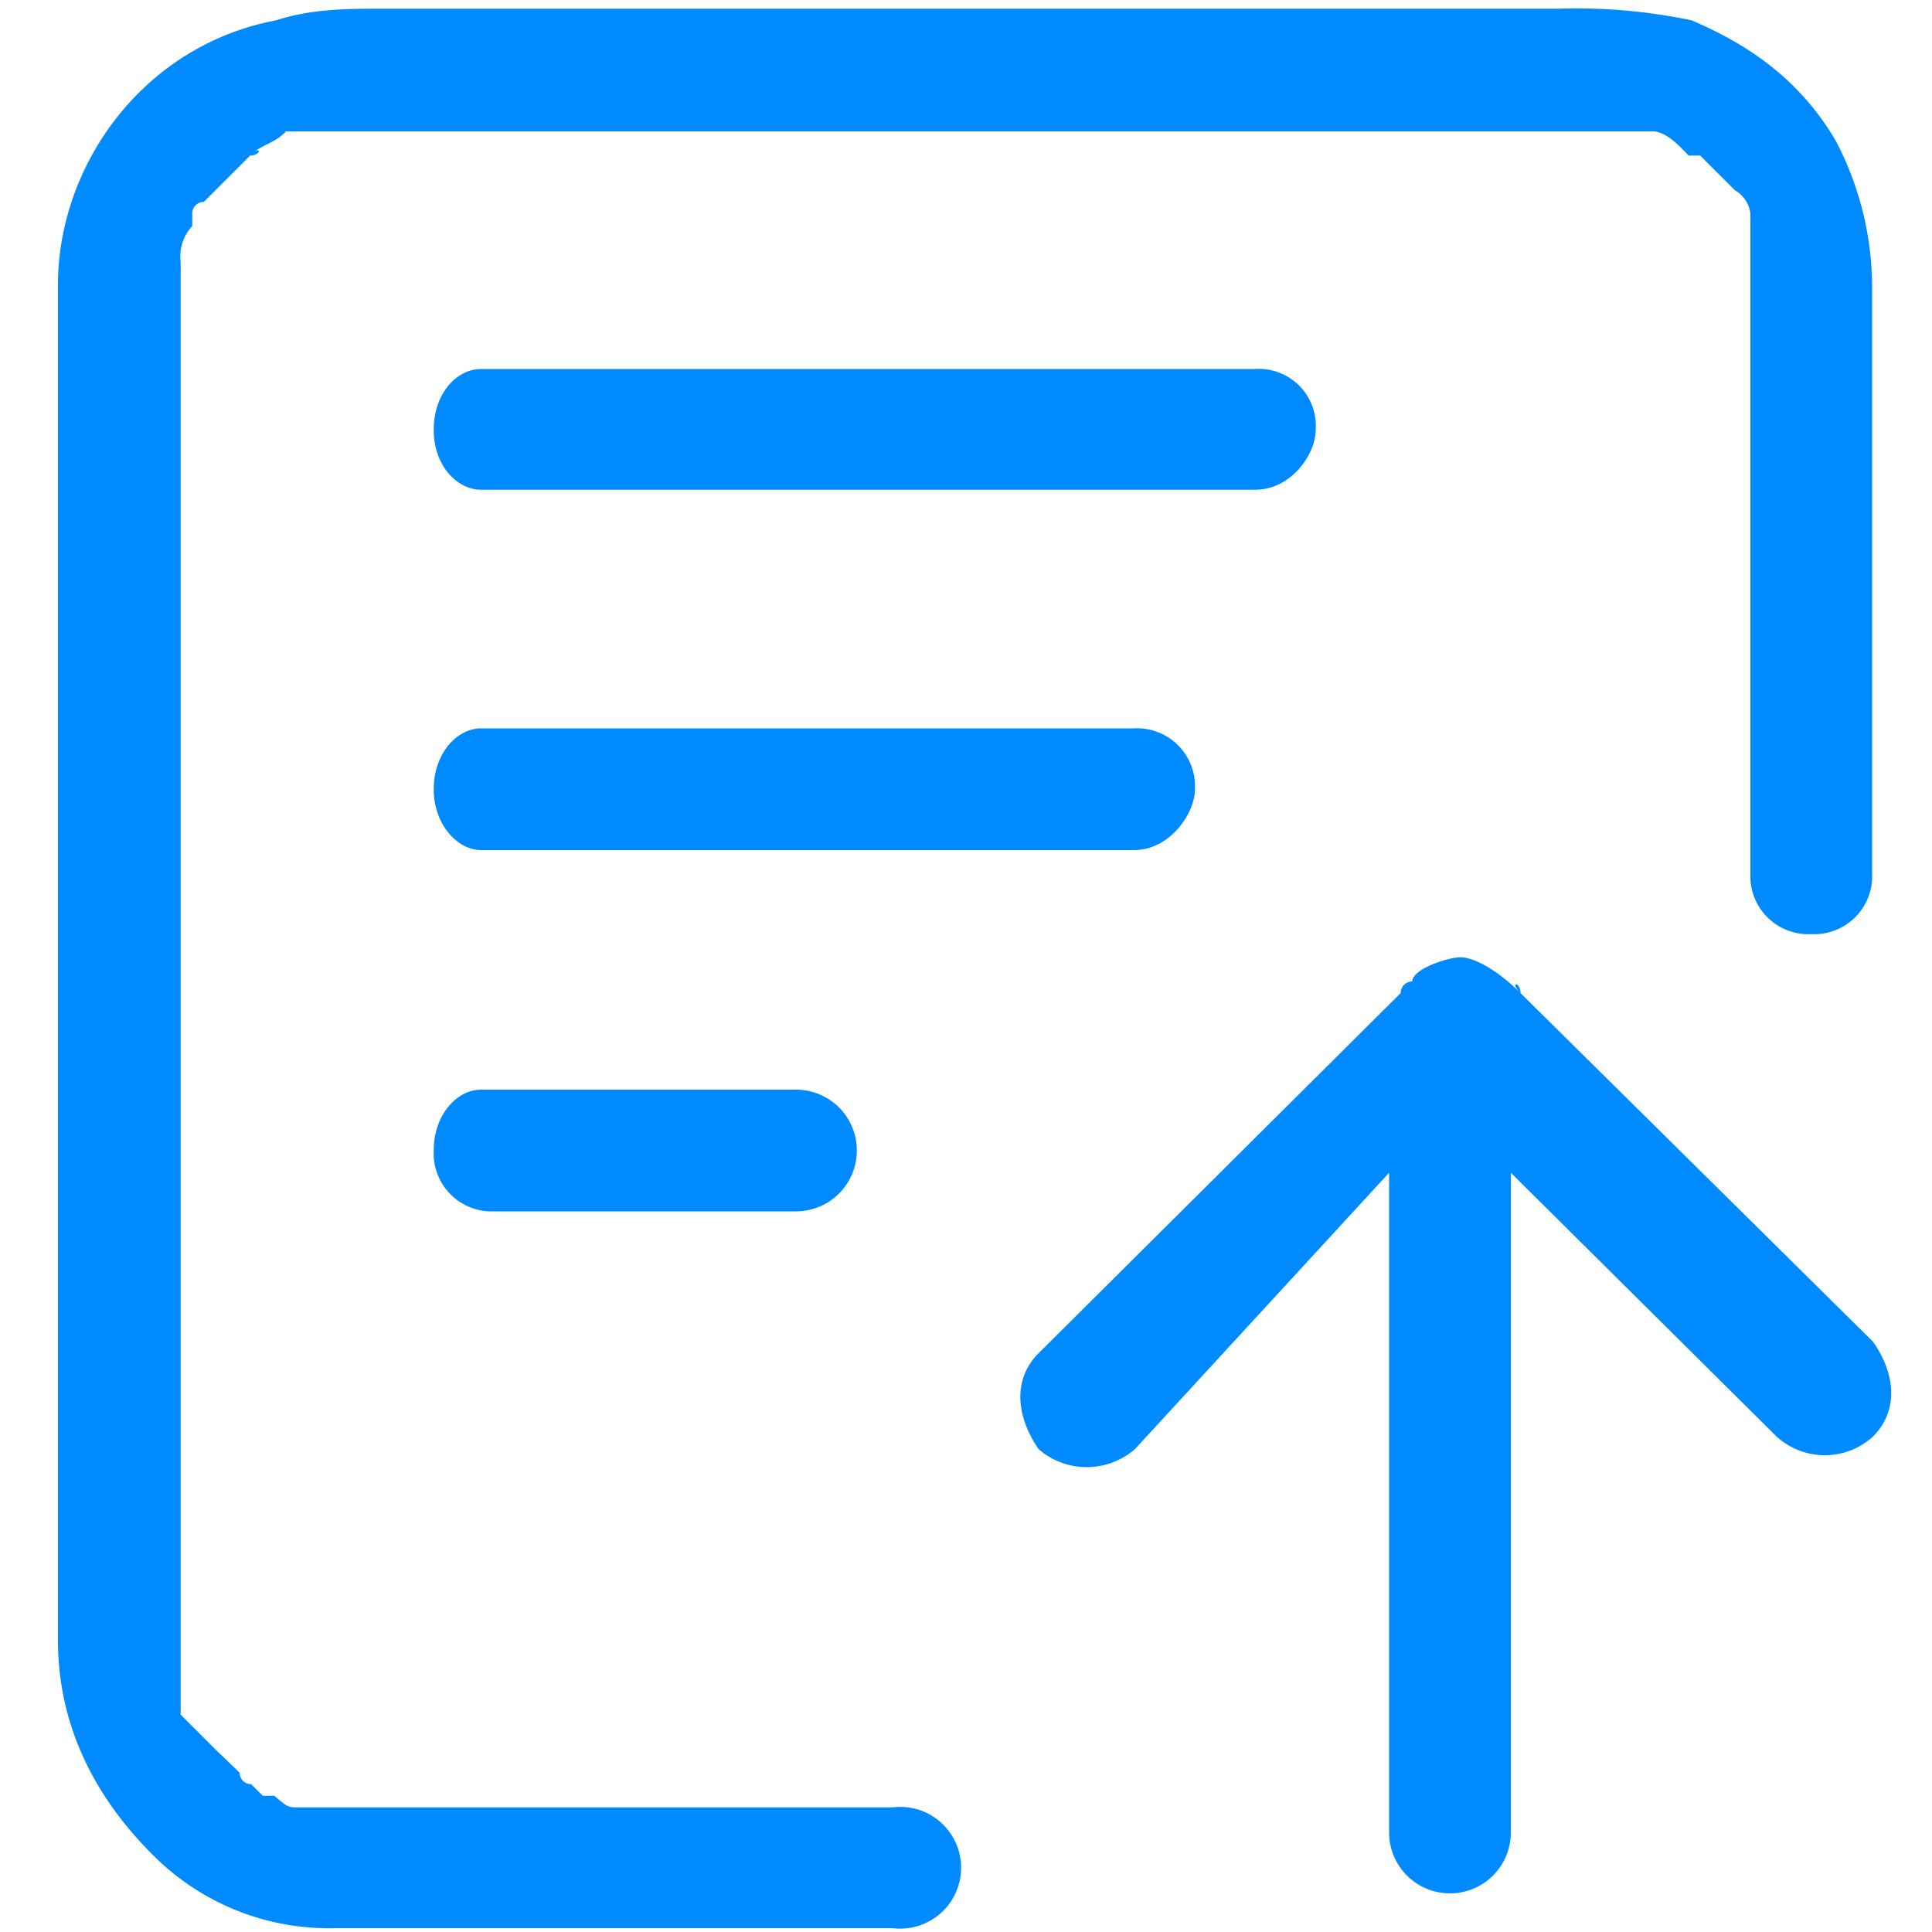 <?xml version="1.0" standalone="no"?><!DOCTYPE svg PUBLIC "-//W3C//DTD SVG 1.1//EN" "http://www.w3.org/Graphics/SVG/1.1/DTD/svg11.dtd"><svg t="1596102449098" class="icon" viewBox="0 0 1024 1024" version="1.1" xmlns="http://www.w3.org/2000/svg" p-id="3276" xmlns:xlink="http://www.w3.org/1999/xlink" width="200" height="200"><defs><style type="text/css"></style></defs><path d="M805.888 526.336c0-6.144-6.144-6.144 0 0-12.8-12.8-25.088-18.944-31.744-18.944s-25.6 6.144-25.6 12.8a6.144 6.144 0 0 0-6.144 6.144l-192 190.976c-12.8 12.8-12.8 31.744 0 50.688a38.912 38.912 0 0 0 51.2 0l134.656-146.432v349.696a32.256 32.256 0 0 0 64.512 0v-349.696l140.8 139.776a37.888 37.888 0 0 0 51.2 0c12.8-12.8 12.8-31.744 0-50.176l-186.88-184.832z" p-id="3277" fill="#008AFF"></path><path d="M960 495.104a30.72 30.72 0 0 0 32.256-32.256V151.04a167.424 167.424 0 0 0-19.456-76.8c-18.944-31.744-45.056-50.176-76.288-63.488A299.52 299.52 0 0 0 825.856 4.608H203.776c-19.456 0-38.4 0-57.344 6.144C75.776 24.064 30.72 87.552 30.72 151.04v718.336c0 44.544 18.944 82.944 51.2 114.688a131.584 131.584 0 0 0 96.256 37.888h294.912a32.256 32.256 0 1 0 0-64H158.72c-6.144 0-6.144 0-13.312-6.144h-6.144l-6.144-6.144a6.144 6.144 0 0 1-6.144-6.144c-6.144-6.144-6.144 0 0 0l-12.8-12.288-6.144-6.144-6.144-6.144-6.144-6.144V138.752a23.552 23.552 0 0 1 6.144-18.944v-6.656a6.144 6.144 0 0 1 6.144-6.144l6.144-6.144 6.144-6.144 6.144-6.144 6.144-6.144c6.144-6.144 6.144 0 0 0 6.144-6.144 12.8-6.144 18.944-12.8h724.48c6.144 0 12.8 6.144 18.944 12.8h6.144l6.144 6.144 6.144 6.144 6.144 6.144a16.384 16.384 0 0 1 8.192 12.288v350.208a30.72 30.72 0 0 0 32.256 31.744z" p-id="3278" fill="#008AFF"></path><path d="M697.344 227.84a30.208 30.208 0 0 0-32.256-32.256H254.976c-12.8 0-25.088 12.8-25.088 32.256s12.8 31.744 25.088 31.744h410.112c19.456 0 32.256-18.944 32.256-31.744z m-442.368 349.696c-12.8 0-25.088 13.312-25.088 32.256a30.72 30.72 0 0 0 31.744 32.256h160.256a32.256 32.256 0 0 0 0-64.512z m378.368-159.232a30.72 30.72 0 0 0-32.256-32.256H254.976c-12.8 0-25.088 13.312-25.088 32.256s12.8 32.256 25.088 32.256h346.112c18.944 0 32.256-19.456 32.256-32.256z" p-id="3279" fill="#008AFF"></path></svg>